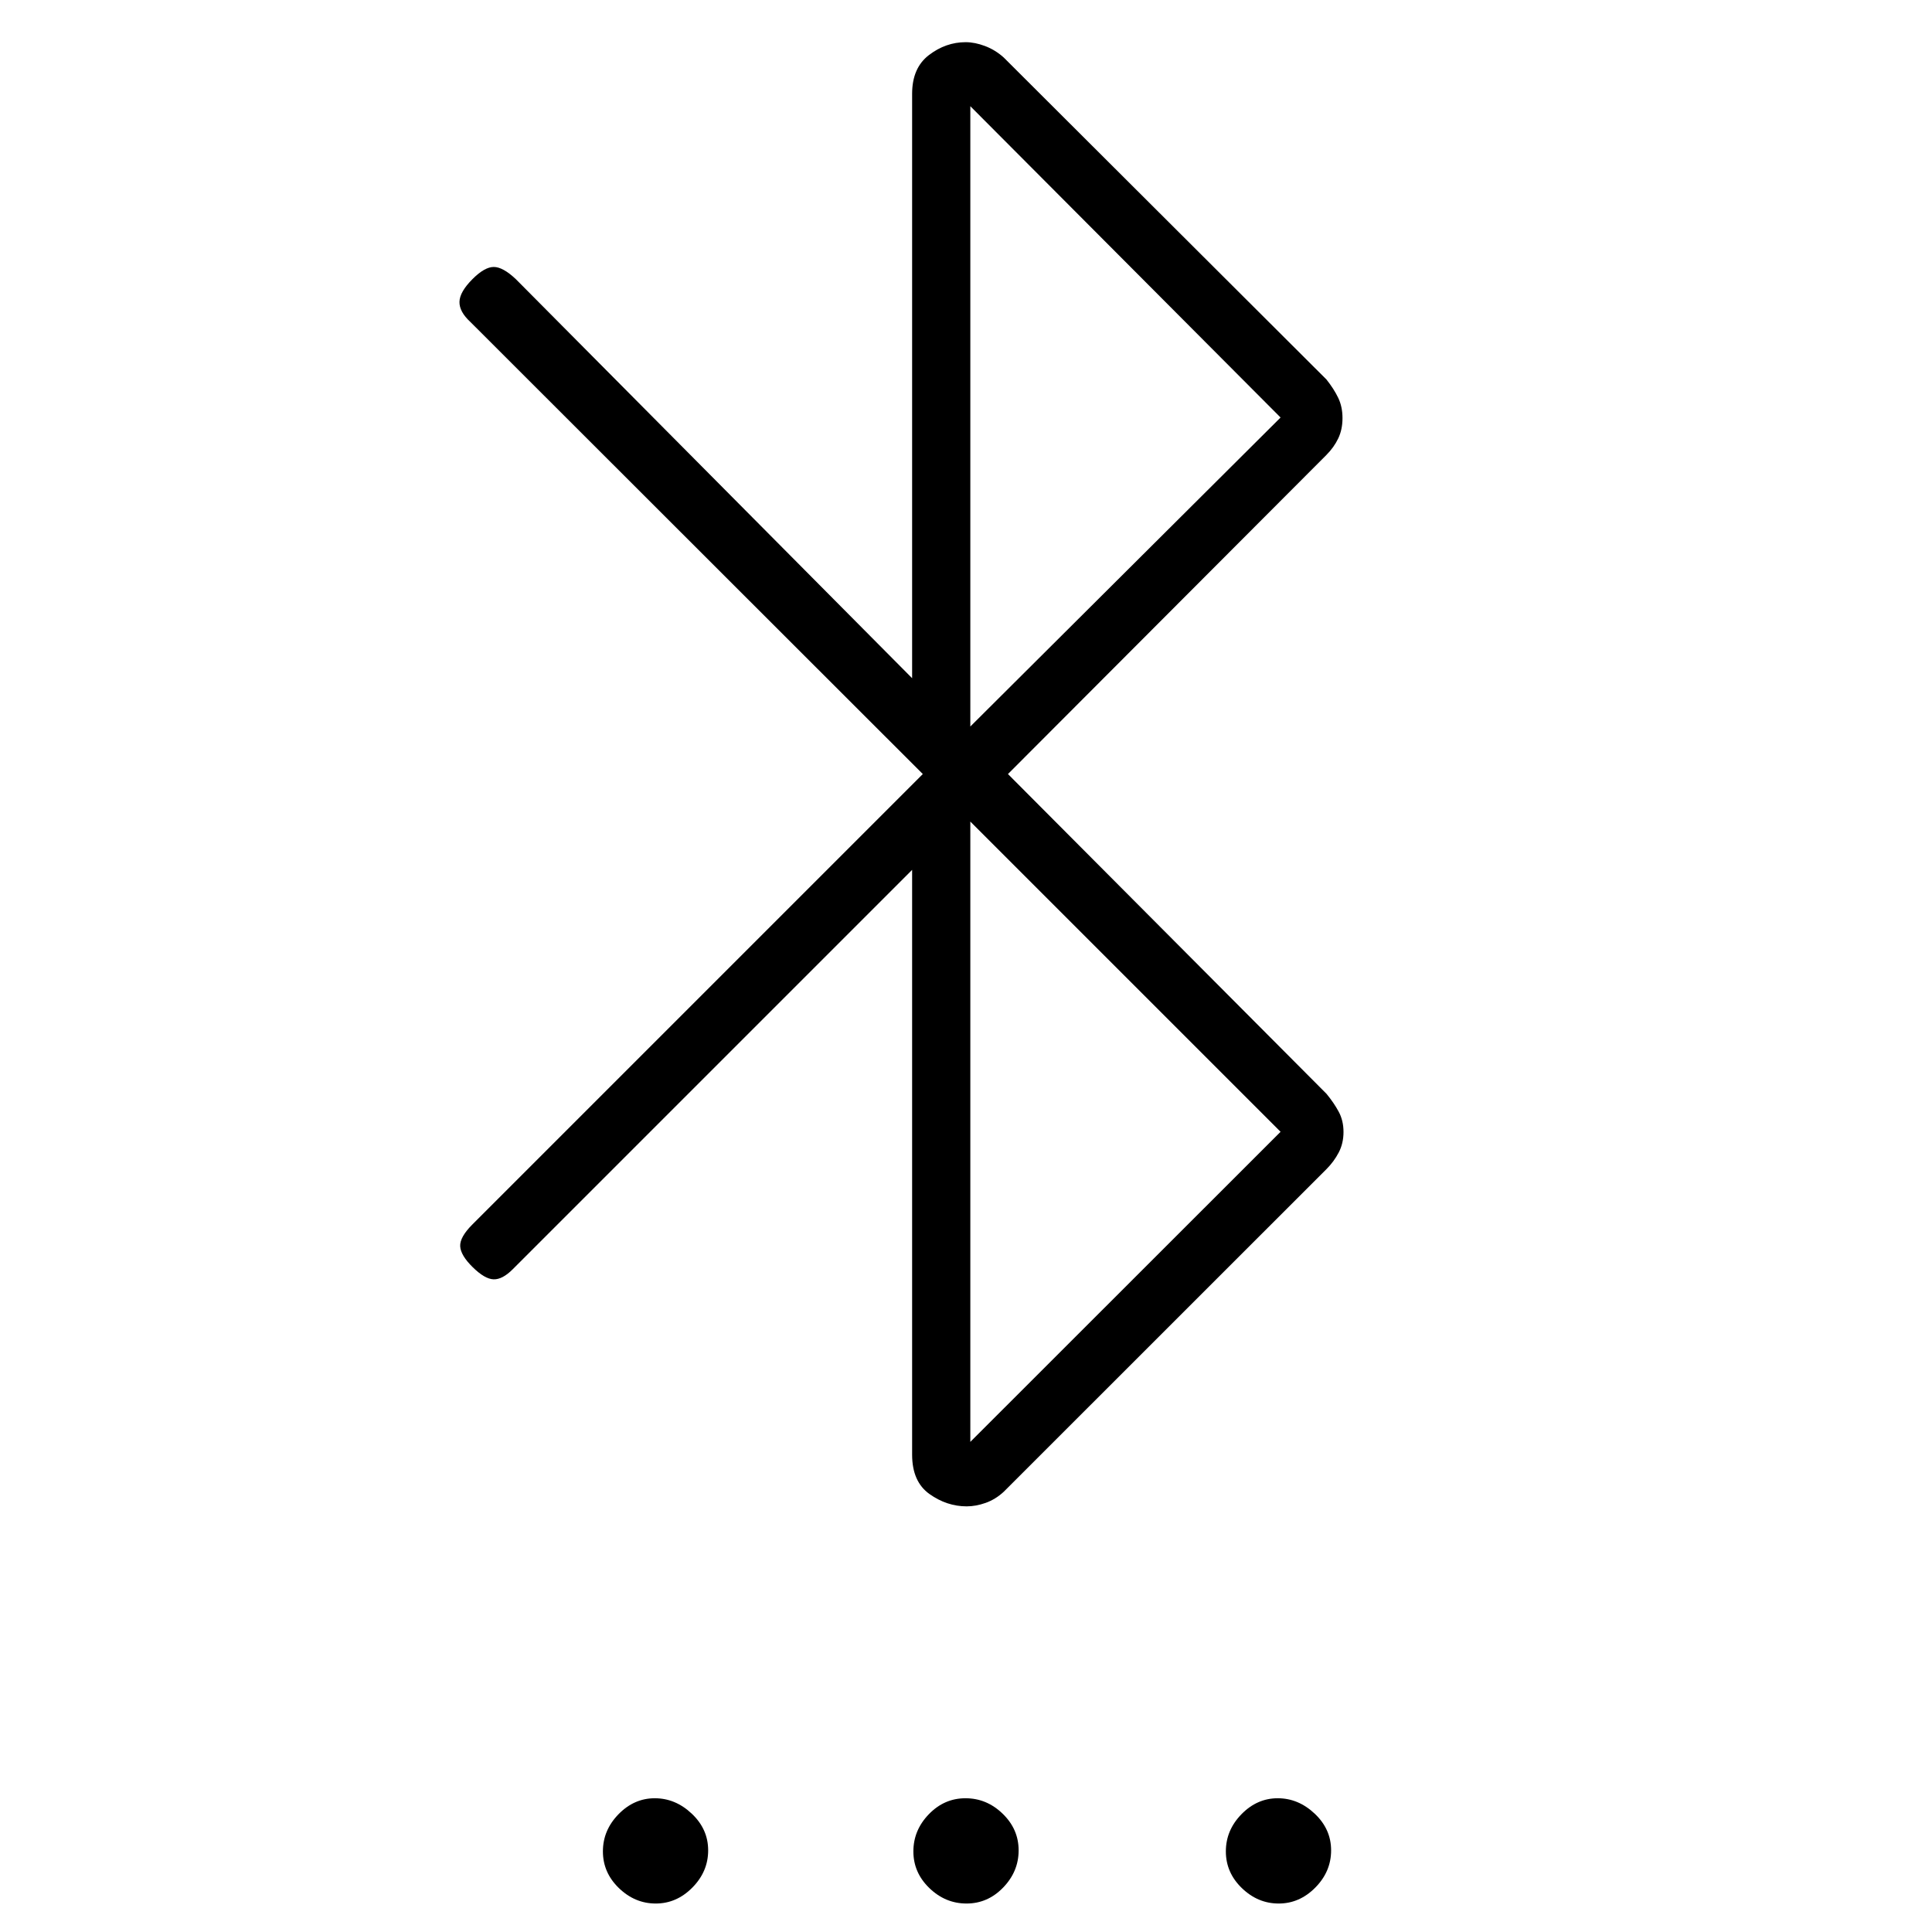 <svg xmlns="http://www.w3.org/2000/svg" height="20" viewBox="0 -960 960 960" width="20"><path d="M453.23-527.77 254.74-329.28q-5.09 5.09-9.45 4.97-4.37-.11-10.37-6-6-5.88-6.25-10.42t6.08-10.86l223.79-223.79-224.81-224.64q-5.54-5.1-5.42-10.02.11-4.92 6.5-11.31 6-6 10.54-6 4.53 0 10.95 6.04L453.23-623v-290.41q0-12.86 8.37-19.24 8.36-6.39 18.23-6.39 4.55 0 9.64 1.92 5.09 1.93 9.26 5.68l160.39 160.02q3.73 4.71 5.84 9.12 2.12 4.42 2.12 10.06 0 5.65-2.12 10.09-2.13 4.45-5.87 8.21L500.85-575.38 659.12-416.5q3.73 4.52 6.09 8.93 2.37 4.41 2.37 10.05 0 5.65-2.38 10.2-2.38 4.56-6.15 8.32L498.73-218.73q-4.09 3.77-8.96 5.5-4.88 1.73-9.43 1.73-9.88 0-18.49-6.13-8.62-6.13-8.62-19.56v-290.58Zm28.92 284.23 154.16-154.08-154.16-154.15v308.23Zm0-355.46 154.16-153.54-154.16-154.69V-599ZM325.84-14.15q-10.38 0-18.32-7.68-7.94-7.68-7.94-18.21 0-10.54 7.75-18.48 7.76-7.94 18.02-7.94 10.27 0 18.4 7.68 8.13 7.68 8.13 18.21 0 10.53-7.83 18.47-7.83 7.95-18.21 7.95Zm154.42 0q-10.53 0-18.47-7.68-7.94-7.68-7.94-18.21 0-10.54 7.68-18.48 7.67-7.94 18.21-7.94 10.53 0 18.47 7.68 7.94 7.68 7.94 18.21 0 10.53-7.68 18.47-7.67 7.95-18.21 7.95Zm155.12 0q-10.38 0-18.32-7.68-7.94-7.68-7.94-18.21 0-10.54 7.75-18.48 7.76-7.94 18.02-7.94t18.4 7.68q8.13 7.68 8.13 18.21 0 10.53-7.83 18.47-7.84 7.95-18.21 7.95Z"/></svg>